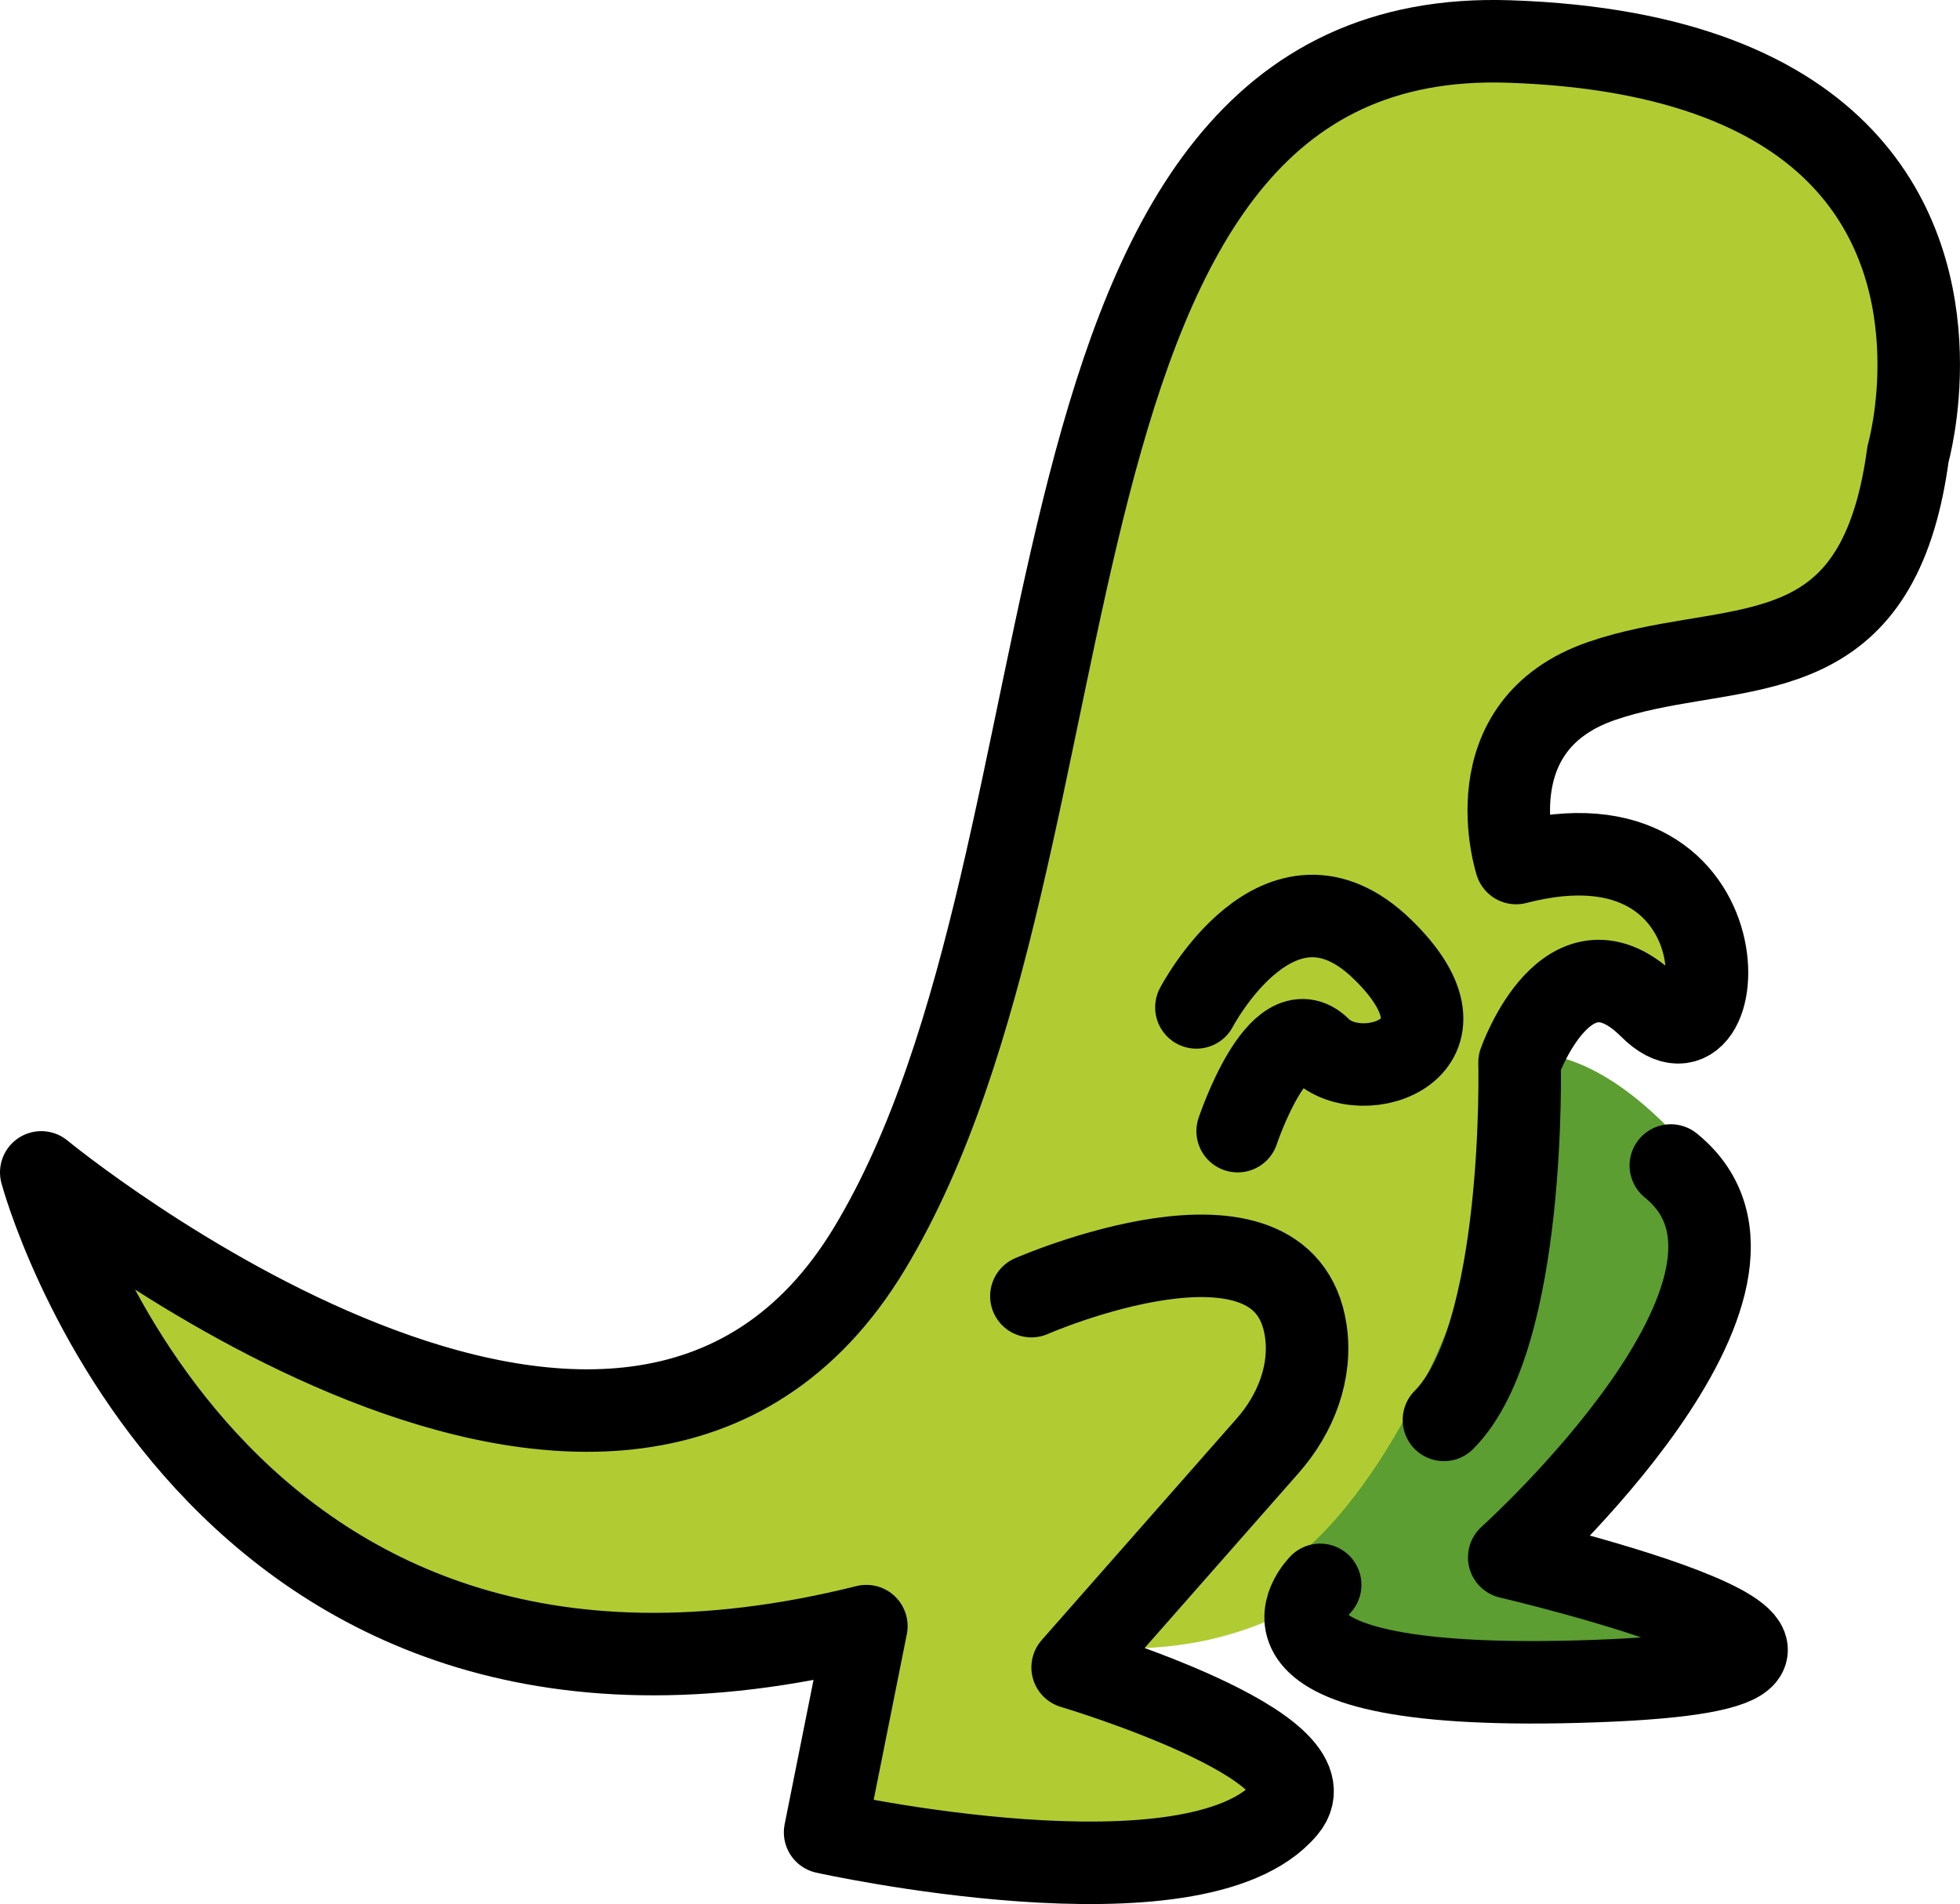 <svg xmlns="http://www.w3.org/2000/svg" xmlns:svg="http://www.w3.org/2000/svg" id="emoji" width="47.509" height="46.162" version="1.1" viewBox="0 0 47.509 46.162"><g id="color" transform="translate(-14,-16.577)"><path id="path1" fill="#b1cc33" stroke="#b1cc33" stroke-linecap="round" stroke-linejoin="round" stroke-miterlimit="10" stroke-width="1.8" d="m 38,55 c 0,0 9,4 12,-8 3,-12 -12,8 -12,8 z"/><path id="path2" fill="#b1cc33" stroke="#b1cc33" stroke-linecap="round" stroke-linejoin="round" stroke-miterlimit="10" stroke-width="1.8" d="m 39,48 c 0,0 6.125,-2.68 6.651,0.837 0.15,1.006 -0.244,2.018 -0.915,2.781 L 40,57 40,57 c 0.002,6e-4 6.43,1.91 5.167,3.417 C 43,63 34.001,61 34,61 v -1e-4 L 35,56 35,56 C 19.003,59.999 15.002,45.006 15,45 v 0 c 0.005,0.004 14.168,11.665 20.083,1.833 C 41,37 38.167,17.167 50.583,17.583 c 8.358,0.281 9.844,4.714 9.922,7.583 0.038,1.393 -0.256,2.417 -0.256,2.417 -0.078,0.579 -0.185,1.086 -0.319,1.53 -1.154,3.835 -4.26,2.999 -7.098,3.97 -3.166,1.083 -2.084,4.416 -2.083,4.417 h 10e-5 C 56.5,36 56,43 54,41 c -2,-2 -3.167,1.333 -3.167,1.333 l -10e-5,2e-4 C 50.833,42.334 51,49 49,51"/><path id="path3" fill="#5c9e31" stroke="#5c9e31" stroke-miterlimit="10" stroke-width="1.8" d="m 51,43 c 2,0 4,3 4,3 1,4 -4.417,8.333 -4.417,8.333 0,0 11.417,2.667 2.083,3 C 43.333,57.667 46,55 46,55 v 0 c 0,0 3,-2 5,-9"/></g><g id="line" transform="translate(-14,-16.577)"><path id="path4" fill="none" stroke="#000" stroke-linecap="round" stroke-linejoin="round" stroke-miterlimit="10" stroke-width="2" d="m 43,41 c 0,0 2,-3.833 4.5,-1.417 C 50,42 47,43 46,42 c -1,-1 -2,2 -2,2"/><path id="path5" fill="none" stroke="#000" stroke-linecap="round" stroke-linejoin="round" stroke-miterlimit="10" stroke-width="2" d="m 39,48 c 0,0 6.125,-2.68 6.651,0.837 0.15,1.006 -0.244,2.017 -0.915,2.781 L 40,57 c 0,0 6.431,1.91 5.167,3.417 C 43,63 34,61 34,61 l 1,-5 C 19,60 15,45 15,45 c 0,0 14.167,11.667 20.083,1.833 5.917,-9.833 3.083,-29.667 15.5,-29.25 8.358,0.281 9.844,4.714 9.922,7.583 0.038,1.393 -0.256,2.417 -0.256,2.417 -0.078,0.579 -0.185,1.086 -0.319,1.53 -1.154,3.835 -4.26,2.999 -7.098,3.97 C 49.667,34.167 50.75,37.5 50.75,37.5 56.5,36 56,43 54,41 52,39 50.833,42.333 50.833,42.333 50.833,42.333 51,49 49,51"/><path id="path6" fill="none" stroke="#000" stroke-linecap="round" stroke-linejoin="round" stroke-miterlimit="10" stroke-width="2" d="m 54.5,44.833 c 3.5,2.833 -3.917,9.5 -3.917,9.5 0,0 11.417,2.667 2.083,3 C 43.333,57.667 46,55 46,55"/></g></svg>